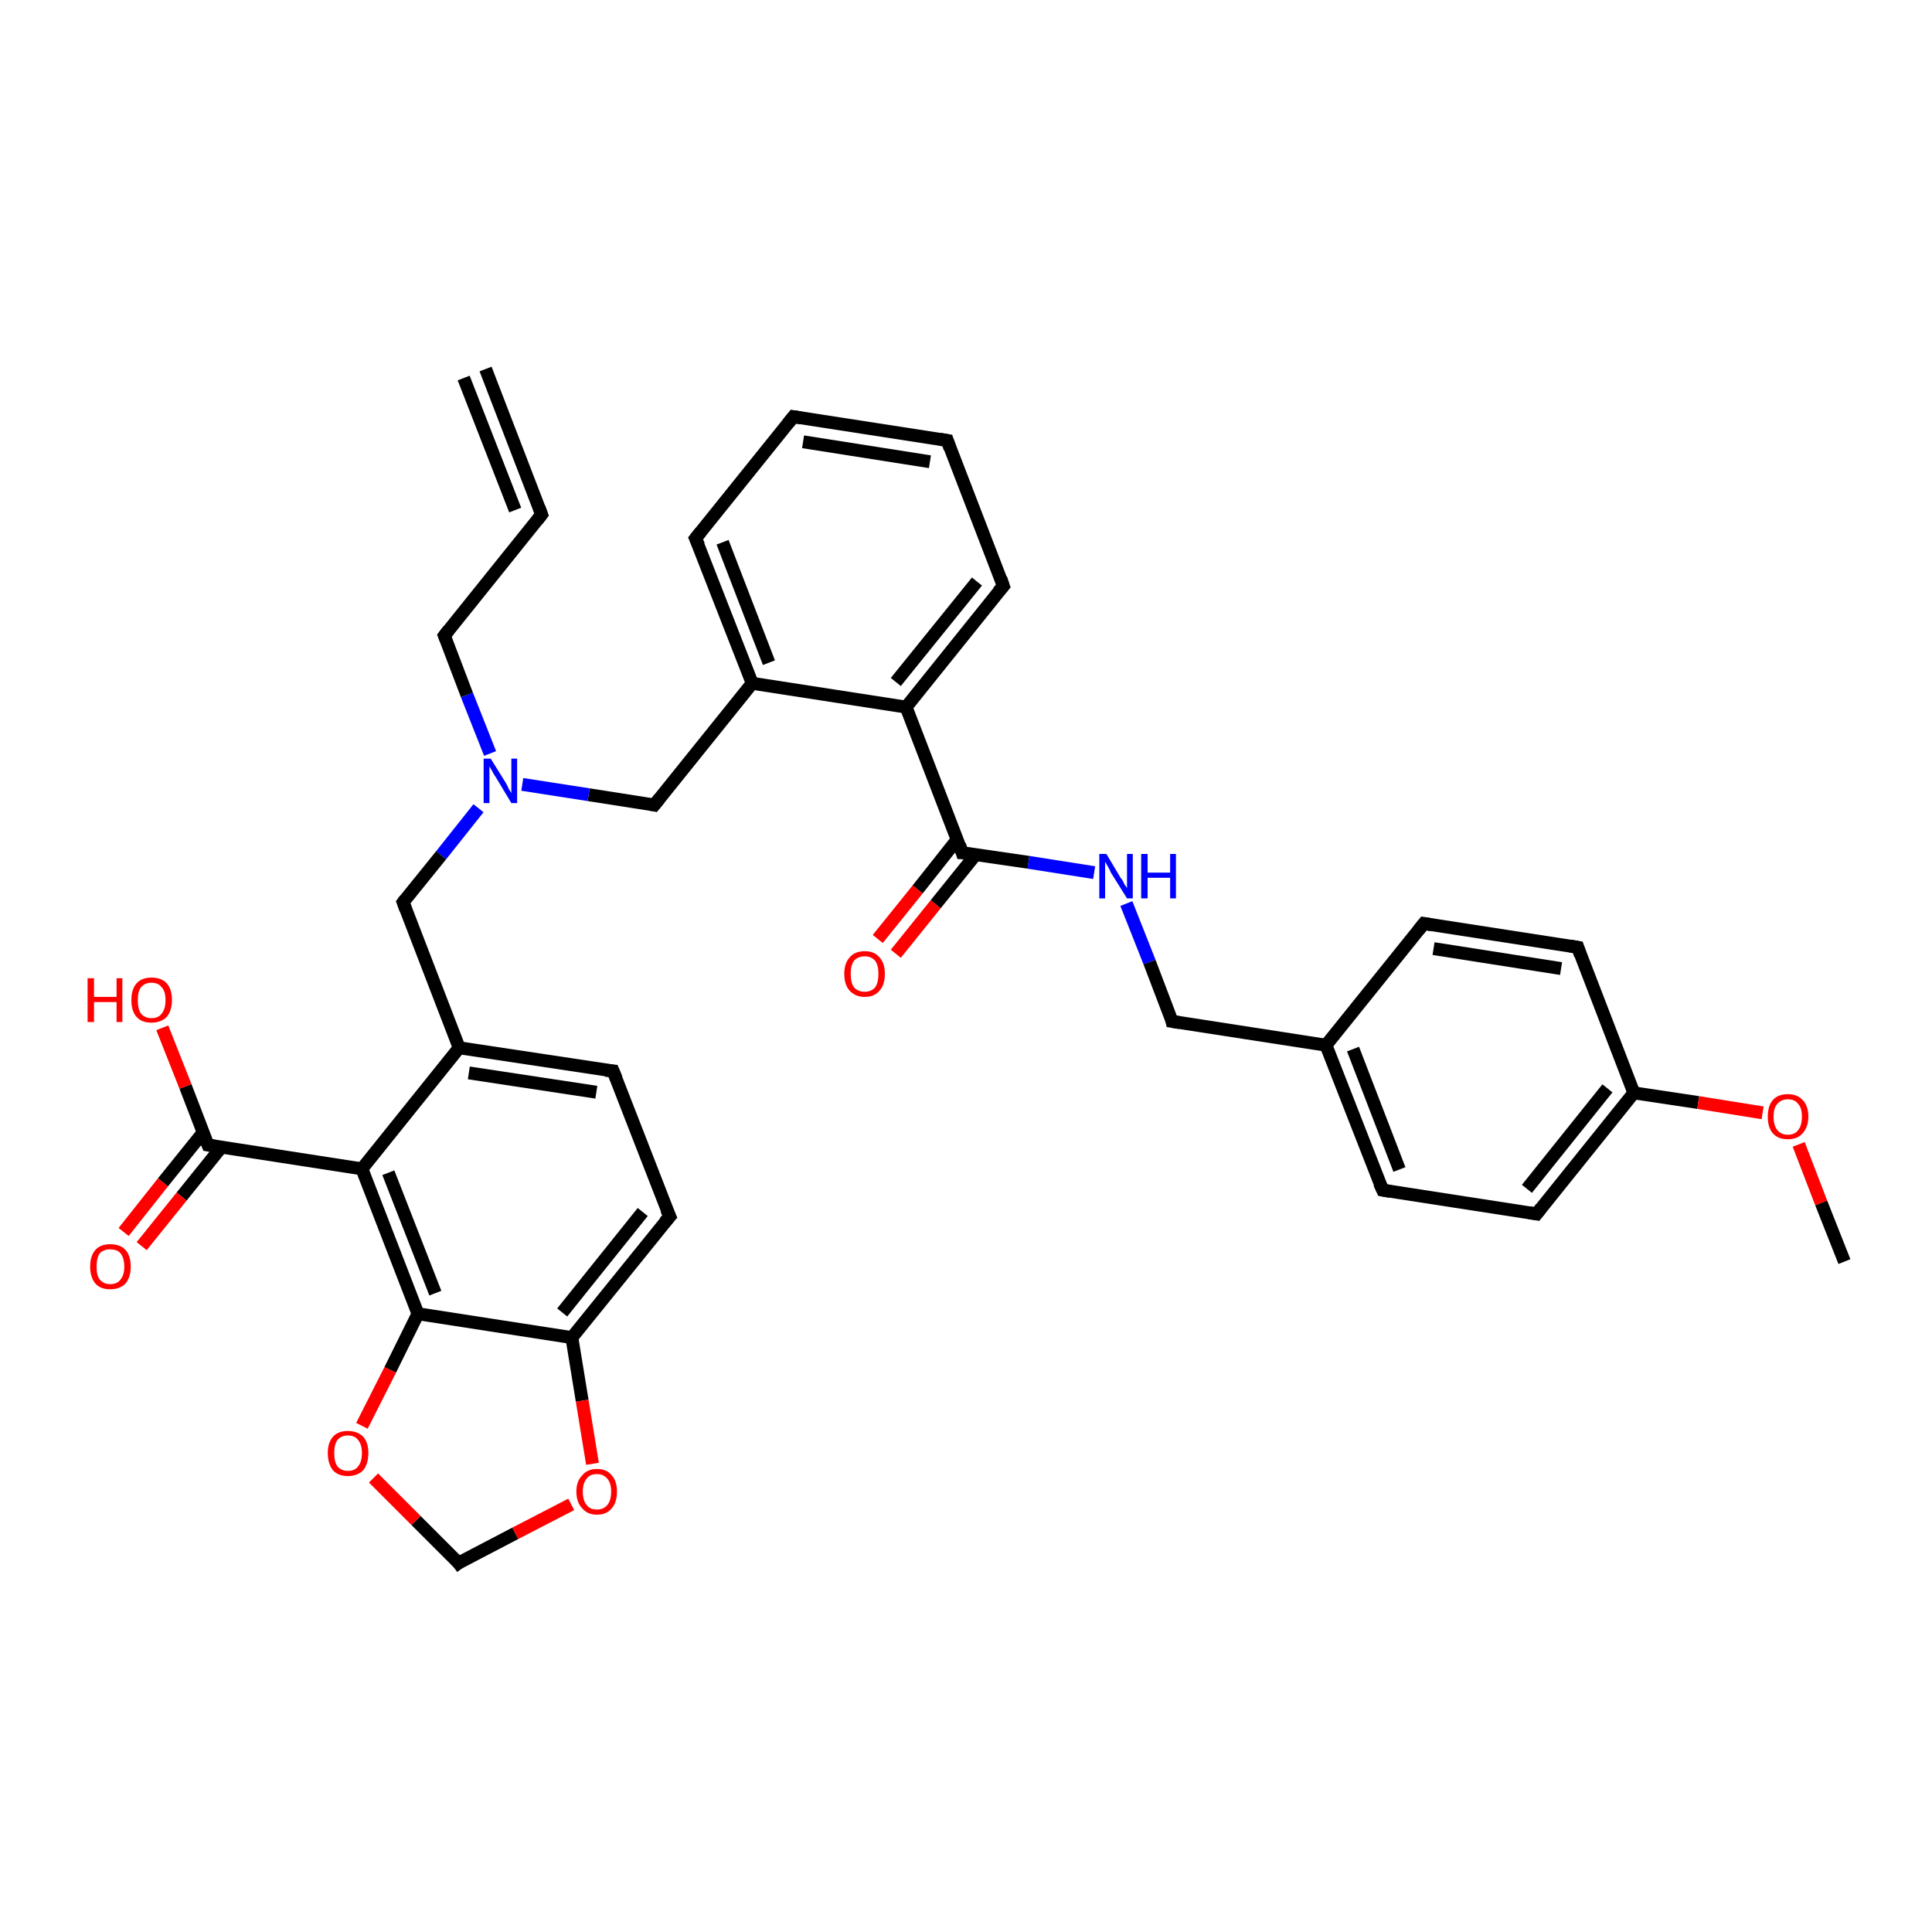 <?xml version='1.0' encoding='iso-8859-1'?>
<svg version='1.1' baseProfile='full'
              xmlns='http://www.w3.org/2000/svg'
                      xmlns:rdkit='http://www.rdkit.org/xml'
                      xmlns:xlink='http://www.w3.org/1999/xlink'
                  xml:space='preserve'
width='300px' height='300px' viewBox='0 0 300 300'>
<!-- END OF HEADER -->
<rect style='opacity:1.0;fill:#FFFFFF;stroke:none' width='300.0' height='300.0' x='0.0' y='0.0'> </rect>
<path class='bond-0 atom-0 atom-1' d='M 136.3,145.8 L 142.5,138.1' style='fill:none;fill-rule:evenodd;stroke:#FF0000;stroke-width:2.0px;stroke-linecap:butt;stroke-linejoin:miter;stroke-opacity:1' />
<path class='bond-0 atom-0 atom-1' d='M 142.5,138.1 L 148.6,130.4' style='fill:none;fill-rule:evenodd;stroke:#000000;stroke-width:2.0px;stroke-linecap:butt;stroke-linejoin:miter;stroke-opacity:1' />
<path class='bond-0 atom-0 atom-1' d='M 139.1,148.1 L 145.3,140.4' style='fill:none;fill-rule:evenodd;stroke:#FF0000;stroke-width:2.0px;stroke-linecap:butt;stroke-linejoin:miter;stroke-opacity:1' />
<path class='bond-0 atom-0 atom-1' d='M 145.3,140.4 L 151.5,132.7' style='fill:none;fill-rule:evenodd;stroke:#000000;stroke-width:2.0px;stroke-linecap:butt;stroke-linejoin:miter;stroke-opacity:1' />
<path class='bond-1 atom-1 atom-2' d='M 149.4,132.4 L 159.7,133.9' style='fill:none;fill-rule:evenodd;stroke:#000000;stroke-width:2.0px;stroke-linecap:butt;stroke-linejoin:miter;stroke-opacity:1' />
<path class='bond-1 atom-1 atom-2' d='M 159.7,133.9 L 169.9,135.5' style='fill:none;fill-rule:evenodd;stroke:#0000FF;stroke-width:2.0px;stroke-linecap:butt;stroke-linejoin:miter;stroke-opacity:1' />
<path class='bond-2 atom-2 atom-3' d='M 174.9,140.3 L 178.5,149.4' style='fill:none;fill-rule:evenodd;stroke:#0000FF;stroke-width:2.0px;stroke-linecap:butt;stroke-linejoin:miter;stroke-opacity:1' />
<path class='bond-2 atom-2 atom-3' d='M 178.5,149.4 L 182.0,158.6' style='fill:none;fill-rule:evenodd;stroke:#000000;stroke-width:2.0px;stroke-linecap:butt;stroke-linejoin:miter;stroke-opacity:1' />
<path class='bond-3 atom-3 atom-4' d='M 182.0,158.6 L 205.9,162.3' style='fill:none;fill-rule:evenodd;stroke:#000000;stroke-width:2.0px;stroke-linecap:butt;stroke-linejoin:miter;stroke-opacity:1' />
<path class='bond-4 atom-4 atom-5' d='M 205.9,162.3 L 214.7,184.8' style='fill:none;fill-rule:evenodd;stroke:#000000;stroke-width:2.0px;stroke-linecap:butt;stroke-linejoin:miter;stroke-opacity:1' />
<path class='bond-4 atom-4 atom-5' d='M 210.1,162.9 L 217.3,181.6' style='fill:none;fill-rule:evenodd;stroke:#000000;stroke-width:2.0px;stroke-linecap:butt;stroke-linejoin:miter;stroke-opacity:1' />
<path class='bond-5 atom-5 atom-6' d='M 214.7,184.8 L 238.6,188.5' style='fill:none;fill-rule:evenodd;stroke:#000000;stroke-width:2.0px;stroke-linecap:butt;stroke-linejoin:miter;stroke-opacity:1' />
<path class='bond-6 atom-6 atom-7' d='M 238.6,188.5 L 253.7,169.7' style='fill:none;fill-rule:evenodd;stroke:#000000;stroke-width:2.0px;stroke-linecap:butt;stroke-linejoin:miter;stroke-opacity:1' />
<path class='bond-6 atom-6 atom-7' d='M 237.1,184.6 L 249.6,169.0' style='fill:none;fill-rule:evenodd;stroke:#000000;stroke-width:2.0px;stroke-linecap:butt;stroke-linejoin:miter;stroke-opacity:1' />
<path class='bond-7 atom-7 atom-8' d='M 253.7,169.7 L 263.7,171.2' style='fill:none;fill-rule:evenodd;stroke:#000000;stroke-width:2.0px;stroke-linecap:butt;stroke-linejoin:miter;stroke-opacity:1' />
<path class='bond-7 atom-7 atom-8' d='M 263.7,171.2 L 273.7,172.8' style='fill:none;fill-rule:evenodd;stroke:#FF0000;stroke-width:2.0px;stroke-linecap:butt;stroke-linejoin:miter;stroke-opacity:1' />
<path class='bond-8 atom-8 atom-9' d='M 279.3,177.7 L 282.8,186.8' style='fill:none;fill-rule:evenodd;stroke:#FF0000;stroke-width:2.0px;stroke-linecap:butt;stroke-linejoin:miter;stroke-opacity:1' />
<path class='bond-8 atom-8 atom-9' d='M 282.8,186.8 L 286.4,195.9' style='fill:none;fill-rule:evenodd;stroke:#000000;stroke-width:2.0px;stroke-linecap:butt;stroke-linejoin:miter;stroke-opacity:1' />
<path class='bond-9 atom-7 atom-10' d='M 253.7,169.7 L 245.0,147.1' style='fill:none;fill-rule:evenodd;stroke:#000000;stroke-width:2.0px;stroke-linecap:butt;stroke-linejoin:miter;stroke-opacity:1' />
<path class='bond-10 atom-10 atom-11' d='M 245.0,147.1 L 221.1,143.4' style='fill:none;fill-rule:evenodd;stroke:#000000;stroke-width:2.0px;stroke-linecap:butt;stroke-linejoin:miter;stroke-opacity:1' />
<path class='bond-10 atom-10 atom-11' d='M 242.4,150.4 L 222.6,147.3' style='fill:none;fill-rule:evenodd;stroke:#000000;stroke-width:2.0px;stroke-linecap:butt;stroke-linejoin:miter;stroke-opacity:1' />
<path class='bond-11 atom-1 atom-12' d='M 149.4,132.4 L 140.7,109.8' style='fill:none;fill-rule:evenodd;stroke:#000000;stroke-width:2.0px;stroke-linecap:butt;stroke-linejoin:miter;stroke-opacity:1' />
<path class='bond-12 atom-12 atom-13' d='M 140.7,109.8 L 155.8,91.0' style='fill:none;fill-rule:evenodd;stroke:#000000;stroke-width:2.0px;stroke-linecap:butt;stroke-linejoin:miter;stroke-opacity:1' />
<path class='bond-12 atom-12 atom-13' d='M 139.1,105.9 L 151.7,90.3' style='fill:none;fill-rule:evenodd;stroke:#000000;stroke-width:2.0px;stroke-linecap:butt;stroke-linejoin:miter;stroke-opacity:1' />
<path class='bond-13 atom-13 atom-14' d='M 155.8,91.0 L 147.1,68.4' style='fill:none;fill-rule:evenodd;stroke:#000000;stroke-width:2.0px;stroke-linecap:butt;stroke-linejoin:miter;stroke-opacity:1' />
<path class='bond-14 atom-14 atom-15' d='M 147.1,68.4 L 123.2,64.7' style='fill:none;fill-rule:evenodd;stroke:#000000;stroke-width:2.0px;stroke-linecap:butt;stroke-linejoin:miter;stroke-opacity:1' />
<path class='bond-14 atom-14 atom-15' d='M 144.4,71.7 L 124.7,68.6' style='fill:none;fill-rule:evenodd;stroke:#000000;stroke-width:2.0px;stroke-linecap:butt;stroke-linejoin:miter;stroke-opacity:1' />
<path class='bond-15 atom-15 atom-16' d='M 123.2,64.7 L 108.0,83.6' style='fill:none;fill-rule:evenodd;stroke:#000000;stroke-width:2.0px;stroke-linecap:butt;stroke-linejoin:miter;stroke-opacity:1' />
<path class='bond-16 atom-16 atom-17' d='M 108.0,83.6 L 116.8,106.1' style='fill:none;fill-rule:evenodd;stroke:#000000;stroke-width:2.0px;stroke-linecap:butt;stroke-linejoin:miter;stroke-opacity:1' />
<path class='bond-16 atom-16 atom-17' d='M 112.2,84.2 L 119.4,102.9' style='fill:none;fill-rule:evenodd;stroke:#000000;stroke-width:2.0px;stroke-linecap:butt;stroke-linejoin:miter;stroke-opacity:1' />
<path class='bond-17 atom-17 atom-18' d='M 116.8,106.1 L 101.6,125.0' style='fill:none;fill-rule:evenodd;stroke:#000000;stroke-width:2.0px;stroke-linecap:butt;stroke-linejoin:miter;stroke-opacity:1' />
<path class='bond-18 atom-18 atom-19' d='M 101.6,125.0 L 91.4,123.4' style='fill:none;fill-rule:evenodd;stroke:#000000;stroke-width:2.0px;stroke-linecap:butt;stroke-linejoin:miter;stroke-opacity:1' />
<path class='bond-18 atom-18 atom-19' d='M 91.4,123.4 L 81.1,121.8' style='fill:none;fill-rule:evenodd;stroke:#0000FF;stroke-width:2.0px;stroke-linecap:butt;stroke-linejoin:miter;stroke-opacity:1' />
<path class='bond-19 atom-19 atom-20' d='M 76.1,117.0 L 72.5,107.9' style='fill:none;fill-rule:evenodd;stroke:#0000FF;stroke-width:2.0px;stroke-linecap:butt;stroke-linejoin:miter;stroke-opacity:1' />
<path class='bond-19 atom-19 atom-20' d='M 72.5,107.9 L 69.0,98.7' style='fill:none;fill-rule:evenodd;stroke:#000000;stroke-width:2.0px;stroke-linecap:butt;stroke-linejoin:miter;stroke-opacity:1' />
<path class='bond-20 atom-20 atom-21' d='M 69.0,98.7 L 84.1,79.9' style='fill:none;fill-rule:evenodd;stroke:#000000;stroke-width:2.0px;stroke-linecap:butt;stroke-linejoin:miter;stroke-opacity:1' />
<path class='bond-21 atom-21 atom-22' d='M 84.1,79.9 L 75.4,57.3' style='fill:none;fill-rule:evenodd;stroke:#000000;stroke-width:2.0px;stroke-linecap:butt;stroke-linejoin:miter;stroke-opacity:1' />
<path class='bond-21 atom-21 atom-22' d='M 80.0,79.2 L 72.0,58.7' style='fill:none;fill-rule:evenodd;stroke:#000000;stroke-width:2.0px;stroke-linecap:butt;stroke-linejoin:miter;stroke-opacity:1' />
<path class='bond-22 atom-19 atom-23' d='M 74.3,125.5 L 68.5,132.8' style='fill:none;fill-rule:evenodd;stroke:#0000FF;stroke-width:2.0px;stroke-linecap:butt;stroke-linejoin:miter;stroke-opacity:1' />
<path class='bond-22 atom-19 atom-23' d='M 68.5,132.8 L 62.6,140.1' style='fill:none;fill-rule:evenodd;stroke:#000000;stroke-width:2.0px;stroke-linecap:butt;stroke-linejoin:miter;stroke-opacity:1' />
<path class='bond-23 atom-23 atom-24' d='M 62.6,140.1 L 71.3,162.7' style='fill:none;fill-rule:evenodd;stroke:#000000;stroke-width:2.0px;stroke-linecap:butt;stroke-linejoin:miter;stroke-opacity:1' />
<path class='bond-24 atom-24 atom-25' d='M 71.3,162.7 L 95.2,166.3' style='fill:none;fill-rule:evenodd;stroke:#000000;stroke-width:2.0px;stroke-linecap:butt;stroke-linejoin:miter;stroke-opacity:1' />
<path class='bond-24 atom-24 atom-25' d='M 72.8,166.6 L 92.6,169.6' style='fill:none;fill-rule:evenodd;stroke:#000000;stroke-width:2.0px;stroke-linecap:butt;stroke-linejoin:miter;stroke-opacity:1' />
<path class='bond-25 atom-25 atom-26' d='M 95.2,166.3 L 104.0,188.9' style='fill:none;fill-rule:evenodd;stroke:#000000;stroke-width:2.0px;stroke-linecap:butt;stroke-linejoin:miter;stroke-opacity:1' />
<path class='bond-26 atom-26 atom-27' d='M 104.0,188.9 L 88.8,207.7' style='fill:none;fill-rule:evenodd;stroke:#000000;stroke-width:2.0px;stroke-linecap:butt;stroke-linejoin:miter;stroke-opacity:1' />
<path class='bond-26 atom-26 atom-27' d='M 99.8,188.2 L 87.3,203.8' style='fill:none;fill-rule:evenodd;stroke:#000000;stroke-width:2.0px;stroke-linecap:butt;stroke-linejoin:miter;stroke-opacity:1' />
<path class='bond-27 atom-27 atom-28' d='M 88.8,207.7 L 90.4,217.5' style='fill:none;fill-rule:evenodd;stroke:#000000;stroke-width:2.0px;stroke-linecap:butt;stroke-linejoin:miter;stroke-opacity:1' />
<path class='bond-27 atom-27 atom-28' d='M 90.4,217.5 L 92.0,227.3' style='fill:none;fill-rule:evenodd;stroke:#FF0000;stroke-width:2.0px;stroke-linecap:butt;stroke-linejoin:miter;stroke-opacity:1' />
<path class='bond-28 atom-28 atom-29' d='M 88.7,233.6 L 80.0,238.1' style='fill:none;fill-rule:evenodd;stroke:#FF0000;stroke-width:2.0px;stroke-linecap:butt;stroke-linejoin:miter;stroke-opacity:1' />
<path class='bond-28 atom-28 atom-29' d='M 80.0,238.1 L 71.2,242.7' style='fill:none;fill-rule:evenodd;stroke:#000000;stroke-width:2.0px;stroke-linecap:butt;stroke-linejoin:miter;stroke-opacity:1' />
<path class='bond-29 atom-29 atom-30' d='M 71.2,242.7 L 64.6,236.1' style='fill:none;fill-rule:evenodd;stroke:#000000;stroke-width:2.0px;stroke-linecap:butt;stroke-linejoin:miter;stroke-opacity:1' />
<path class='bond-29 atom-29 atom-30' d='M 64.6,236.1 L 58.0,229.5' style='fill:none;fill-rule:evenodd;stroke:#FF0000;stroke-width:2.0px;stroke-linecap:butt;stroke-linejoin:miter;stroke-opacity:1' />
<path class='bond-30 atom-30 atom-31' d='M 56.2,221.4 L 60.6,212.7' style='fill:none;fill-rule:evenodd;stroke:#FF0000;stroke-width:2.0px;stroke-linecap:butt;stroke-linejoin:miter;stroke-opacity:1' />
<path class='bond-30 atom-30 atom-31' d='M 60.6,212.7 L 64.9,204.0' style='fill:none;fill-rule:evenodd;stroke:#000000;stroke-width:2.0px;stroke-linecap:butt;stroke-linejoin:miter;stroke-opacity:1' />
<path class='bond-31 atom-31 atom-32' d='M 64.9,204.0 L 56.2,181.5' style='fill:none;fill-rule:evenodd;stroke:#000000;stroke-width:2.0px;stroke-linecap:butt;stroke-linejoin:miter;stroke-opacity:1' />
<path class='bond-31 atom-31 atom-32' d='M 67.6,200.8 L 60.3,182.1' style='fill:none;fill-rule:evenodd;stroke:#000000;stroke-width:2.0px;stroke-linecap:butt;stroke-linejoin:miter;stroke-opacity:1' />
<path class='bond-32 atom-32 atom-33' d='M 56.2,181.5 L 32.3,177.8' style='fill:none;fill-rule:evenodd;stroke:#000000;stroke-width:2.0px;stroke-linecap:butt;stroke-linejoin:miter;stroke-opacity:1' />
<path class='bond-33 atom-33 atom-34' d='M 31.5,175.9 L 25.3,183.6' style='fill:none;fill-rule:evenodd;stroke:#000000;stroke-width:2.0px;stroke-linecap:butt;stroke-linejoin:miter;stroke-opacity:1' />
<path class='bond-33 atom-33 atom-34' d='M 25.3,183.6 L 19.2,191.3' style='fill:none;fill-rule:evenodd;stroke:#FF0000;stroke-width:2.0px;stroke-linecap:butt;stroke-linejoin:miter;stroke-opacity:1' />
<path class='bond-33 atom-33 atom-34' d='M 34.4,178.1 L 28.2,185.8' style='fill:none;fill-rule:evenodd;stroke:#000000;stroke-width:2.0px;stroke-linecap:butt;stroke-linejoin:miter;stroke-opacity:1' />
<path class='bond-33 atom-33 atom-34' d='M 28.2,185.8 L 22.0,193.5' style='fill:none;fill-rule:evenodd;stroke:#FF0000;stroke-width:2.0px;stroke-linecap:butt;stroke-linejoin:miter;stroke-opacity:1' />
<path class='bond-34 atom-33 atom-35' d='M 32.3,177.8 L 28.8,168.7' style='fill:none;fill-rule:evenodd;stroke:#000000;stroke-width:2.0px;stroke-linecap:butt;stroke-linejoin:miter;stroke-opacity:1' />
<path class='bond-34 atom-33 atom-35' d='M 28.8,168.7 L 25.2,159.6' style='fill:none;fill-rule:evenodd;stroke:#FF0000;stroke-width:2.0px;stroke-linecap:butt;stroke-linejoin:miter;stroke-opacity:1' />
<path class='bond-35 atom-11 atom-4' d='M 221.1,143.4 L 205.9,162.3' style='fill:none;fill-rule:evenodd;stroke:#000000;stroke-width:2.0px;stroke-linecap:butt;stroke-linejoin:miter;stroke-opacity:1' />
<path class='bond-36 atom-17 atom-12' d='M 116.8,106.1 L 140.7,109.8' style='fill:none;fill-rule:evenodd;stroke:#000000;stroke-width:2.0px;stroke-linecap:butt;stroke-linejoin:miter;stroke-opacity:1' />
<path class='bond-37 atom-32 atom-24' d='M 56.2,181.5 L 71.3,162.7' style='fill:none;fill-rule:evenodd;stroke:#000000;stroke-width:2.0px;stroke-linecap:butt;stroke-linejoin:miter;stroke-opacity:1' />
<path class='bond-38 atom-31 atom-27' d='M 64.9,204.0 L 88.8,207.7' style='fill:none;fill-rule:evenodd;stroke:#000000;stroke-width:2.0px;stroke-linecap:butt;stroke-linejoin:miter;stroke-opacity:1' />
<path d='M 149.9,132.4 L 149.4,132.4 L 149.0,131.2' style='fill:none;stroke:#000000;stroke-width:2.0px;stroke-linecap:butt;stroke-linejoin:miter;stroke-opacity:1;' />
<path d='M 181.9,158.1 L 182.0,158.6 L 183.2,158.8' style='fill:none;stroke:#000000;stroke-width:2.0px;stroke-linecap:butt;stroke-linejoin:miter;stroke-opacity:1;' />
<path d='M 214.2,183.7 L 214.7,184.8 L 215.9,185.0' style='fill:none;stroke:#000000;stroke-width:2.0px;stroke-linecap:butt;stroke-linejoin:miter;stroke-opacity:1;' />
<path d='M 237.4,188.3 L 238.6,188.5 L 239.3,187.6' style='fill:none;stroke:#000000;stroke-width:2.0px;stroke-linecap:butt;stroke-linejoin:miter;stroke-opacity:1;' />
<path d='M 245.4,148.3 L 245.0,147.1 L 243.8,146.9' style='fill:none;stroke:#000000;stroke-width:2.0px;stroke-linecap:butt;stroke-linejoin:miter;stroke-opacity:1;' />
<path d='M 222.3,143.6 L 221.1,143.4 L 220.3,144.4' style='fill:none;stroke:#000000;stroke-width:2.0px;stroke-linecap:butt;stroke-linejoin:miter;stroke-opacity:1;' />
<path d='M 155.0,91.9 L 155.8,91.0 L 155.4,89.8' style='fill:none;stroke:#000000;stroke-width:2.0px;stroke-linecap:butt;stroke-linejoin:miter;stroke-opacity:1;' />
<path d='M 147.5,69.6 L 147.1,68.4 L 145.9,68.2' style='fill:none;stroke:#000000;stroke-width:2.0px;stroke-linecap:butt;stroke-linejoin:miter;stroke-opacity:1;' />
<path d='M 124.4,64.9 L 123.2,64.7 L 122.4,65.7' style='fill:none;stroke:#000000;stroke-width:2.0px;stroke-linecap:butt;stroke-linejoin:miter;stroke-opacity:1;' />
<path d='M 108.8,82.6 L 108.0,83.6 L 108.5,84.7' style='fill:none;stroke:#000000;stroke-width:2.0px;stroke-linecap:butt;stroke-linejoin:miter;stroke-opacity:1;' />
<path d='M 102.4,124.0 L 101.6,125.0 L 101.1,124.9' style='fill:none;stroke:#000000;stroke-width:2.0px;stroke-linecap:butt;stroke-linejoin:miter;stroke-opacity:1;' />
<path d='M 69.2,99.2 L 69.0,98.7 L 69.7,97.8' style='fill:none;stroke:#000000;stroke-width:2.0px;stroke-linecap:butt;stroke-linejoin:miter;stroke-opacity:1;' />
<path d='M 83.4,80.8 L 84.1,79.9 L 83.7,78.8' style='fill:none;stroke:#000000;stroke-width:2.0px;stroke-linecap:butt;stroke-linejoin:miter;stroke-opacity:1;' />
<path d='M 62.9,139.7 L 62.6,140.1 L 63.0,141.2' style='fill:none;stroke:#000000;stroke-width:2.0px;stroke-linecap:butt;stroke-linejoin:miter;stroke-opacity:1;' />
<path d='M 94.0,166.2 L 95.2,166.3 L 95.7,167.5' style='fill:none;stroke:#000000;stroke-width:2.0px;stroke-linecap:butt;stroke-linejoin:miter;stroke-opacity:1;' />
<path d='M 103.5,187.8 L 104.0,188.9 L 103.2,189.8' style='fill:none;stroke:#000000;stroke-width:2.0px;stroke-linecap:butt;stroke-linejoin:miter;stroke-opacity:1;' />
<path d='M 71.6,242.4 L 71.2,242.7 L 70.9,242.3' style='fill:none;stroke:#000000;stroke-width:2.0px;stroke-linecap:butt;stroke-linejoin:miter;stroke-opacity:1;' />
<path d='M 33.5,178.0 L 32.3,177.8 L 32.1,177.3' style='fill:none;stroke:#000000;stroke-width:2.0px;stroke-linecap:butt;stroke-linejoin:miter;stroke-opacity:1;' />
<path class='atom-0' d='M 131.1 151.2
Q 131.1 149.6, 131.9 148.7
Q 132.7 147.7, 134.3 147.7
Q 135.8 147.7, 136.6 148.7
Q 137.4 149.6, 137.4 151.2
Q 137.4 152.9, 136.6 153.8
Q 135.8 154.8, 134.3 154.8
Q 132.8 154.8, 131.9 153.8
Q 131.1 152.9, 131.1 151.2
M 134.3 154.0
Q 135.3 154.0, 135.9 153.3
Q 136.4 152.6, 136.4 151.2
Q 136.4 149.9, 135.9 149.2
Q 135.3 148.5, 134.3 148.5
Q 133.2 148.5, 132.6 149.2
Q 132.1 149.9, 132.1 151.2
Q 132.1 152.6, 132.6 153.3
Q 133.2 154.0, 134.3 154.0
' fill='#FF0000'/>
<path class='atom-2' d='M 171.8 132.6
L 174.0 136.3
Q 174.3 136.6, 174.6 137.3
Q 175.0 137.9, 175.0 137.9
L 175.0 132.6
L 175.9 132.6
L 175.9 139.5
L 175.0 139.5
L 172.5 135.5
Q 172.3 135.0, 172.0 134.5
Q 171.7 134.0, 171.6 133.8
L 171.6 139.5
L 170.7 139.5
L 170.7 132.6
L 171.8 132.6
' fill='#0000FF'/>
<path class='atom-2' d='M 177.2 132.6
L 178.2 132.6
L 178.2 135.5
L 181.7 135.5
L 181.7 132.6
L 182.6 132.6
L 182.6 139.5
L 181.7 139.5
L 181.7 136.3
L 178.2 136.3
L 178.2 139.5
L 177.2 139.5
L 177.2 132.6
' fill='#0000FF'/>
<path class='atom-8' d='M 274.5 173.4
Q 274.5 171.7, 275.3 170.8
Q 276.1 169.9, 277.6 169.9
Q 279.1 169.9, 279.9 170.8
Q 280.8 171.7, 280.8 173.4
Q 280.8 175.0, 279.9 176.0
Q 279.1 176.9, 277.6 176.9
Q 276.1 176.9, 275.3 176.0
Q 274.5 175.1, 274.5 173.4
M 277.6 176.2
Q 278.7 176.2, 279.2 175.5
Q 279.8 174.8, 279.8 173.4
Q 279.8 172.0, 279.2 171.4
Q 278.7 170.7, 277.6 170.7
Q 276.6 170.7, 276.0 171.4
Q 275.4 172.0, 275.4 173.4
Q 275.4 174.8, 276.0 175.5
Q 276.6 176.2, 277.6 176.2
' fill='#FF0000'/>
<path class='atom-19' d='M 76.2 117.8
L 78.5 121.5
Q 78.7 121.8, 79.0 122.5
Q 79.4 123.1, 79.4 123.2
L 79.4 117.8
L 80.3 117.8
L 80.3 124.7
L 79.4 124.7
L 77.0 120.7
Q 76.7 120.3, 76.4 119.7
Q 76.1 119.2, 76.0 119.0
L 76.0 124.7
L 75.1 124.7
L 75.1 117.8
L 76.2 117.8
' fill='#0000FF'/>
<path class='atom-28' d='M 89.5 231.6
Q 89.5 230.0, 90.4 229.1
Q 91.2 228.1, 92.7 228.1
Q 94.2 228.1, 95.0 229.1
Q 95.8 230.0, 95.8 231.6
Q 95.8 233.3, 95.0 234.2
Q 94.2 235.2, 92.7 235.2
Q 91.2 235.2, 90.4 234.2
Q 89.5 233.3, 89.5 231.6
M 92.7 234.4
Q 93.7 234.4, 94.3 233.7
Q 94.9 233.0, 94.9 231.6
Q 94.9 230.3, 94.3 229.6
Q 93.7 228.9, 92.7 228.9
Q 91.6 228.9, 91.1 229.6
Q 90.5 230.3, 90.5 231.6
Q 90.5 233.0, 91.1 233.7
Q 91.6 234.4, 92.7 234.4
' fill='#FF0000'/>
<path class='atom-30' d='M 50.9 225.6
Q 50.9 224.0, 51.7 223.1
Q 52.5 222.2, 54.0 222.2
Q 55.5 222.2, 56.4 223.1
Q 57.2 224.0, 57.2 225.6
Q 57.2 227.3, 56.4 228.3
Q 55.5 229.2, 54.0 229.2
Q 52.5 229.2, 51.7 228.3
Q 50.9 227.3, 50.9 225.6
M 54.0 228.4
Q 55.1 228.4, 55.6 227.7
Q 56.2 227.0, 56.2 225.6
Q 56.2 224.3, 55.6 223.6
Q 55.1 222.9, 54.0 222.9
Q 53.0 222.9, 52.4 223.6
Q 51.9 224.3, 51.9 225.6
Q 51.9 227.0, 52.4 227.7
Q 53.0 228.4, 54.0 228.4
' fill='#FF0000'/>
<path class='atom-34' d='M 14.0 196.7
Q 14.0 195.0, 14.8 194.1
Q 15.6 193.2, 17.1 193.2
Q 18.7 193.2, 19.5 194.1
Q 20.3 195.0, 20.3 196.7
Q 20.3 198.3, 19.5 199.3
Q 18.6 200.2, 17.1 200.2
Q 15.6 200.2, 14.8 199.3
Q 14.0 198.3, 14.0 196.7
M 17.1 199.4
Q 18.2 199.4, 18.7 198.7
Q 19.3 198.0, 19.3 196.7
Q 19.3 195.3, 18.7 194.6
Q 18.2 194.0, 17.1 194.0
Q 16.1 194.0, 15.5 194.6
Q 15.0 195.3, 15.0 196.7
Q 15.0 198.1, 15.5 198.7
Q 16.1 199.4, 17.1 199.4
' fill='#FF0000'/>
<path class='atom-35' d='M 13.6 151.9
L 14.6 151.9
L 14.6 154.8
L 18.1 154.8
L 18.1 151.9
L 19.0 151.9
L 19.0 158.7
L 18.1 158.7
L 18.1 155.6
L 14.6 155.6
L 14.6 158.7
L 13.6 158.7
L 13.6 151.9
' fill='#FF0000'/>
<path class='atom-35' d='M 20.4 155.3
Q 20.4 153.6, 21.2 152.7
Q 22.0 151.8, 23.5 151.8
Q 25.1 151.8, 25.9 152.7
Q 26.7 153.6, 26.7 155.3
Q 26.7 156.9, 25.9 157.9
Q 25.0 158.8, 23.5 158.8
Q 22.0 158.8, 21.2 157.9
Q 20.4 157.0, 20.4 155.3
M 23.5 158.1
Q 24.6 158.1, 25.1 157.4
Q 25.7 156.7, 25.7 155.3
Q 25.7 153.9, 25.1 153.3
Q 24.6 152.6, 23.5 152.6
Q 22.5 152.6, 21.9 153.3
Q 21.4 153.9, 21.4 155.3
Q 21.4 156.7, 21.9 157.4
Q 22.5 158.1, 23.5 158.1
' fill='#FF0000'/>
</svg>
